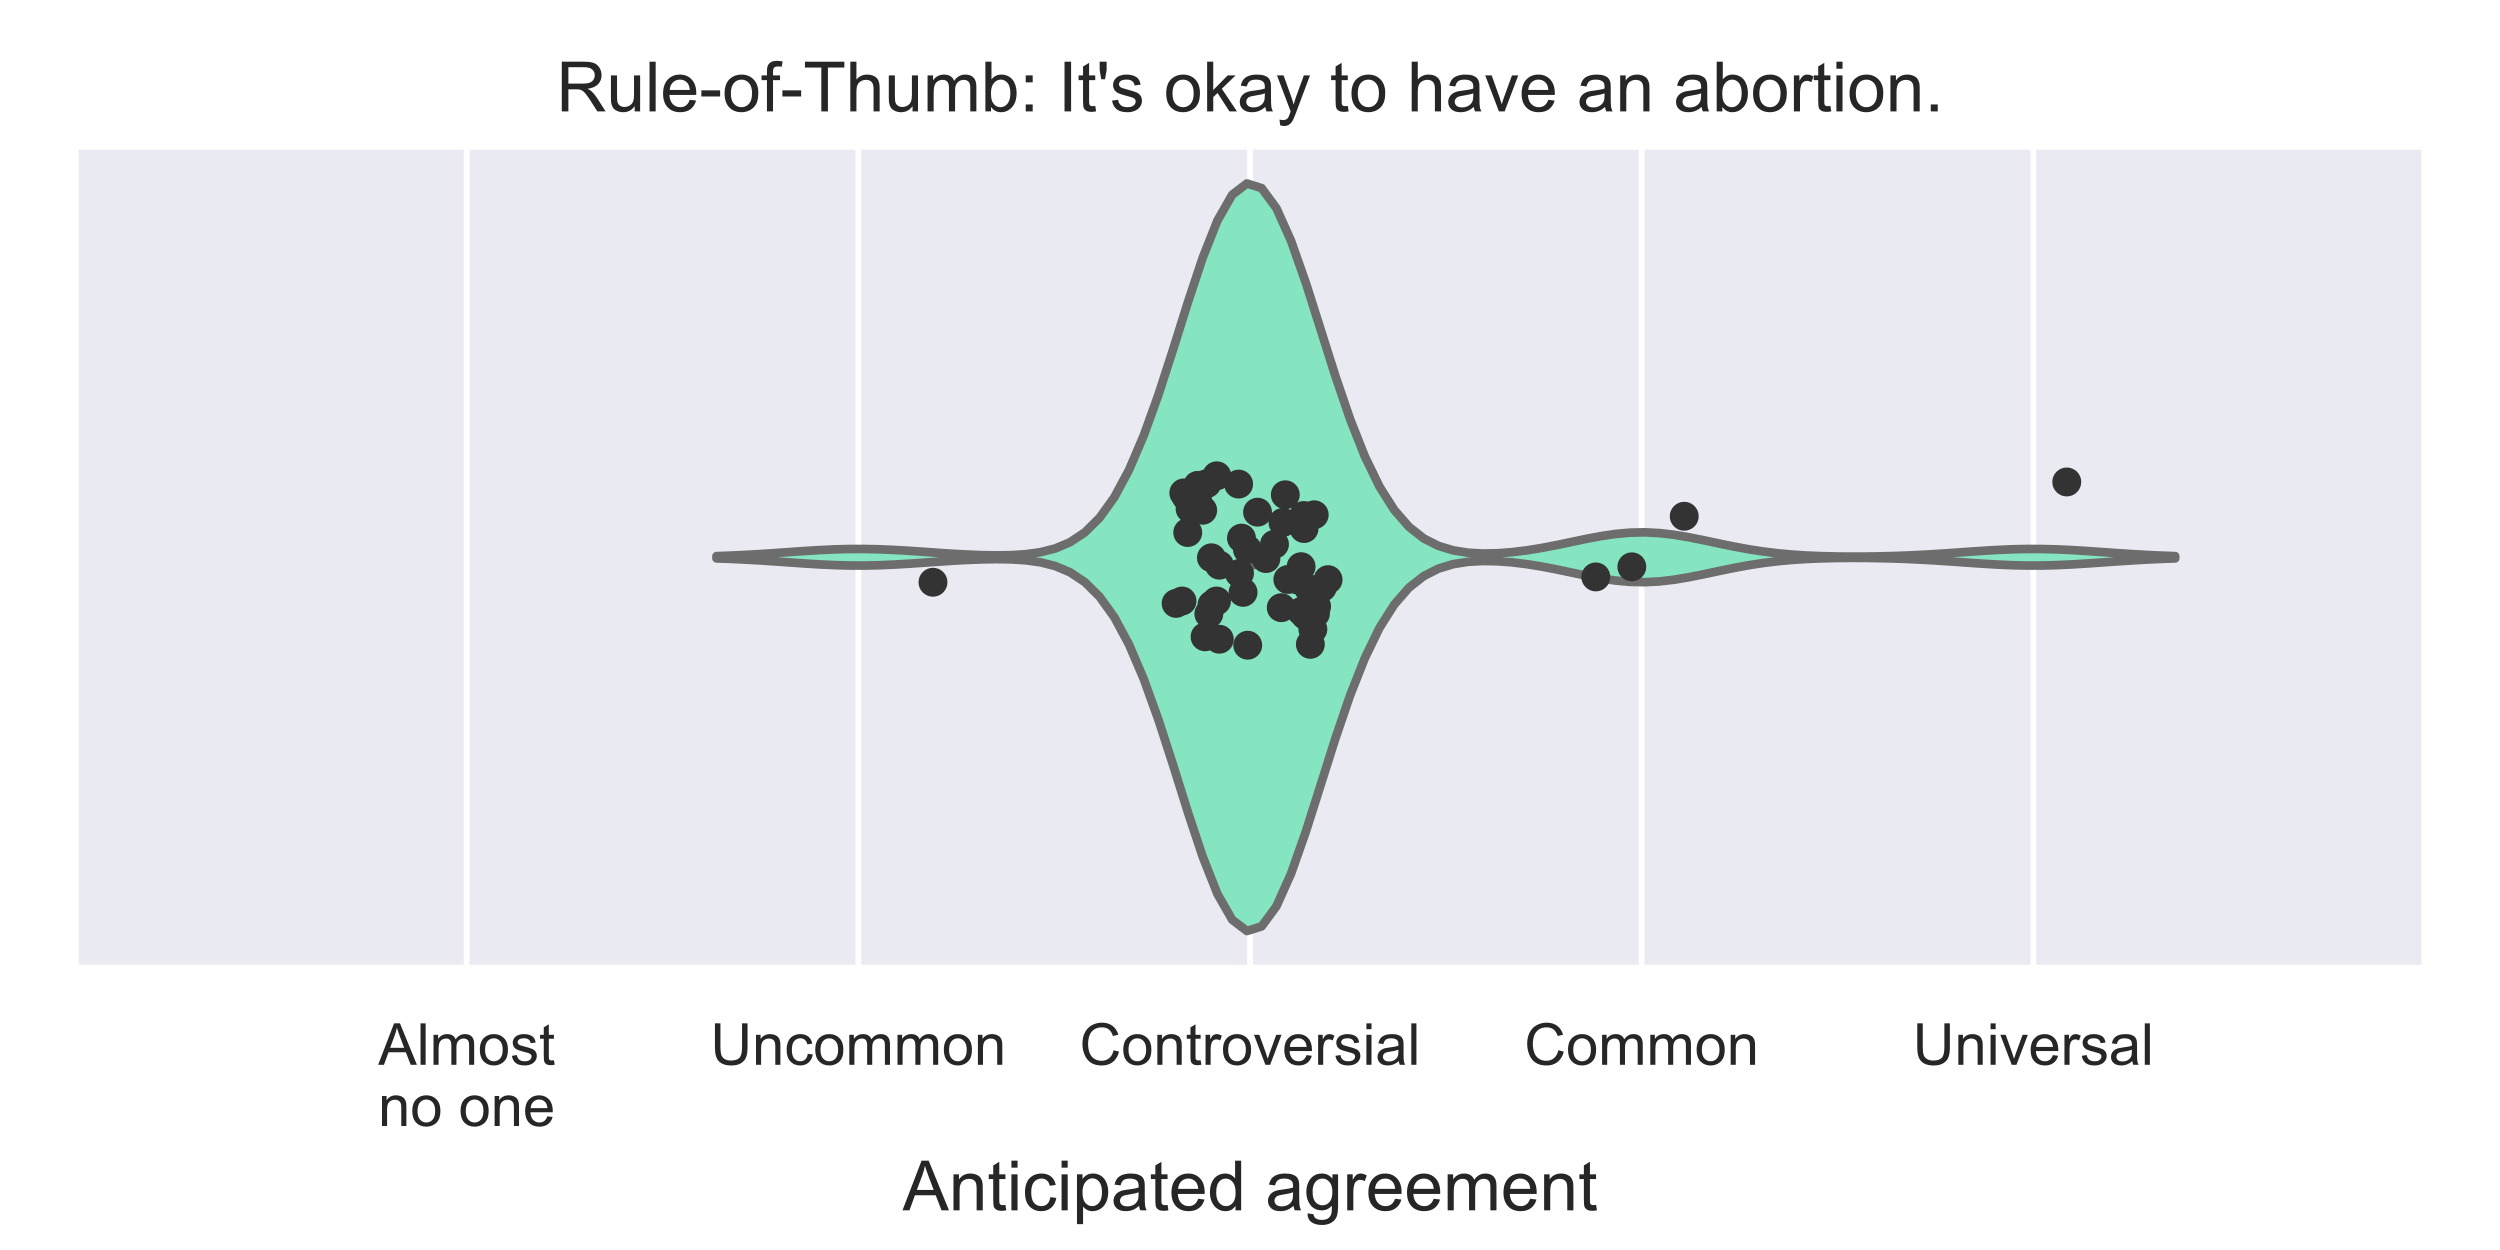 <?xml version="1.0" encoding="utf-8" standalone="no"?>
<!DOCTYPE svg PUBLIC "-//W3C//DTD SVG 1.1//EN"
  "http://www.w3.org/Graphics/SVG/1.1/DTD/svg11.dtd">
<!-- Created with matplotlib (https://matplotlib.org/) -->
<svg height="216pt" version="1.1" viewBox="0 0 432 216" width="432pt" xmlns="http://www.w3.org/2000/svg" xmlns:xlink="http://www.w3.org/1999/xlink">
 <defs>
  <style type="text/css">
*{stroke-linecap:butt;stroke-linejoin:round;}
  </style>
 </defs>
 <g id="figure_1">
  <g id="patch_1">
   <path d="M 0 216 
L 432 216 
L 432 0 
L 0 0 
z
" style="fill:#ffffff;"/>
  </g>
  <g id="axes_1">
   <g id="patch_2">
    <path d="M 12.96 167.337 
L 419.04 167.337 
L 419.04 25.25 
L 12.96 25.25 
z
" style="fill:#eaeaf2;"/>
   </g>
   <g id="matplotlib.axis_1">
    <g id="xtick_1">
     <g id="line2d_1">
      <path clip-path="url(#p0d9568e2fe)" d="M 80.64 167.337 
L 80.64 25.25 
" style="fill:none;stroke:#ffffff;stroke-linecap:round;"/>
     </g>
     <g id="text_1">
      <!-- Almost -->
      <defs>
       <path d="M -0.141 0 
L 27.344 71.578 
L 37.547 71.578 
L 66.844 0 
L 56.062 0 
L 47.703 21.688 
L 17.781 21.688 
L 9.906 0 
z
M 20.516 29.391 
L 44.781 29.391 
L 37.312 49.219 
Q 33.891 58.25 32.234 64.062 
Q 30.859 57.172 28.375 50.391 
z
" id="ArialMT-65"/>
       <path d="M 6.391 0 
L 6.391 71.578 
L 15.188 71.578 
L 15.188 0 
z
" id="ArialMT-108"/>
       <path d="M 6.594 0 
L 6.594 51.859 
L 14.453 51.859 
L 14.453 44.578 
Q 16.891 48.391 20.938 50.703 
Q 25 53.031 30.172 53.031 
Q 35.938 53.031 39.625 50.641 
Q 43.312 48.25 44.828 43.953 
Q 50.984 53.031 60.844 53.031 
Q 68.562 53.031 72.703 48.75 
Q 76.859 44.484 76.859 35.594 
L 76.859 0 
L 68.109 0 
L 68.109 32.672 
Q 68.109 37.938 67.25 40.25 
Q 66.406 42.578 64.156 43.984 
Q 61.922 45.406 58.891 45.406 
Q 53.422 45.406 49.797 41.766 
Q 46.188 38.141 46.188 30.125 
L 46.188 0 
L 37.406 0 
L 37.406 33.688 
Q 37.406 39.547 35.25 42.469 
Q 33.109 45.406 28.219 45.406 
Q 24.516 45.406 21.359 43.453 
Q 18.219 41.5 16.797 37.734 
Q 15.375 33.984 15.375 26.906 
L 15.375 0 
z
" id="ArialMT-109"/>
       <path d="M 3.328 25.922 
Q 3.328 40.328 11.328 47.266 
Q 18.016 53.031 27.641 53.031 
Q 38.328 53.031 45.109 46.016 
Q 51.906 39.016 51.906 26.656 
Q 51.906 16.656 48.906 10.906 
Q 45.906 5.172 40.156 2 
Q 34.422 -1.172 27.641 -1.172 
Q 16.75 -1.172 10.031 5.812 
Q 3.328 12.797 3.328 25.922 
z
M 12.359 25.922 
Q 12.359 15.969 16.703 11.016 
Q 21.047 6.062 27.641 6.062 
Q 34.188 6.062 38.531 11.031 
Q 42.875 16.016 42.875 26.219 
Q 42.875 35.844 38.5 40.797 
Q 34.125 45.75 27.641 45.75 
Q 21.047 45.75 16.703 40.812 
Q 12.359 35.891 12.359 25.922 
z
" id="ArialMT-111"/>
       <path d="M 3.078 15.484 
L 11.766 16.844 
Q 12.5 11.625 15.844 8.844 
Q 19.188 6.062 25.203 6.062 
Q 31.25 6.062 34.172 8.516 
Q 37.109 10.984 37.109 14.312 
Q 37.109 17.281 34.516 19 
Q 32.719 20.172 25.531 21.969 
Q 15.875 24.422 12.141 26.203 
Q 8.406 27.984 6.469 31.125 
Q 4.547 34.281 4.547 38.094 
Q 4.547 41.547 6.125 44.5 
Q 7.719 47.469 10.453 49.422 
Q 12.5 50.922 16.031 51.969 
Q 19.578 53.031 23.641 53.031 
Q 29.734 53.031 34.344 51.266 
Q 38.969 49.516 41.156 46.5 
Q 43.359 43.5 44.188 38.484 
L 35.594 37.312 
Q 35.016 41.312 32.203 43.547 
Q 29.391 45.797 24.266 45.797 
Q 18.219 45.797 15.625 43.797 
Q 13.031 41.797 13.031 39.109 
Q 13.031 37.406 14.109 36.031 
Q 15.188 34.625 17.484 33.688 
Q 18.797 33.203 25.25 31.453 
Q 34.578 28.953 38.25 27.359 
Q 41.938 25.781 44.031 22.75 
Q 46.141 19.734 46.141 15.234 
Q 46.141 10.844 43.578 6.953 
Q 41.016 3.078 36.172 0.953 
Q 31.344 -1.172 25.25 -1.172 
Q 15.141 -1.172 9.844 3.031 
Q 4.547 7.234 3.078 15.484 
z
" id="ArialMT-115"/>
       <path d="M 25.781 7.859 
L 27.047 0.094 
Q 23.344 -0.688 20.406 -0.688 
Q 15.625 -0.688 12.984 0.828 
Q 10.359 2.344 9.281 4.812 
Q 8.203 7.281 8.203 15.188 
L 8.203 45.016 
L 1.766 45.016 
L 1.766 51.859 
L 8.203 51.859 
L 8.203 64.703 
L 16.938 69.969 
L 16.938 51.859 
L 25.781 51.859 
L 25.781 45.016 
L 16.938 45.016 
L 16.938 14.703 
Q 16.938 10.938 17.406 9.859 
Q 17.875 8.797 18.922 8.156 
Q 19.969 7.516 21.922 7.516 
Q 23.391 7.516 25.781 7.859 
z
" id="ArialMT-116"/>
      </defs>
      <g style="fill:#262626;" transform="translate(65.36 183.995)scale(0.1 -0.1)">
       <use xlink:href="#ArialMT-65"/>
       <use x="66.699" xlink:href="#ArialMT-108"/>
       <use x="88.916" xlink:href="#ArialMT-109"/>
       <use x="172.217" xlink:href="#ArialMT-111"/>
       <use x="227.832" xlink:href="#ArialMT-115"/>
       <use x="277.832" xlink:href="#ArialMT-116"/>
      </g>
      <!-- no one -->
      <defs>
       <path d="M 6.594 0 
L 6.594 51.859 
L 14.5 51.859 
L 14.5 44.484 
Q 20.219 53.031 31 53.031 
Q 35.688 53.031 39.625 51.344 
Q 43.562 49.656 45.516 46.922 
Q 47.469 44.188 48.25 40.438 
Q 48.734 37.984 48.734 31.891 
L 48.734 0 
L 39.938 0 
L 39.938 31.547 
Q 39.938 36.922 38.906 39.578 
Q 37.891 42.234 35.281 43.812 
Q 32.672 45.406 29.156 45.406 
Q 23.531 45.406 19.453 41.844 
Q 15.375 38.281 15.375 28.328 
L 15.375 0 
z
" id="ArialMT-110"/>
       <path id="ArialMT-32"/>
       <path d="M 42.094 16.703 
L 51.172 15.578 
Q 49.031 7.625 43.219 3.219 
Q 37.406 -1.172 28.375 -1.172 
Q 17 -1.172 10.328 5.828 
Q 3.656 12.844 3.656 25.484 
Q 3.656 38.578 10.391 45.797 
Q 17.141 53.031 27.875 53.031 
Q 38.281 53.031 44.875 45.953 
Q 51.469 38.875 51.469 26.031 
Q 51.469 25.25 51.422 23.688 
L 12.75 23.688 
Q 13.234 15.141 17.578 10.594 
Q 21.922 6.062 28.422 6.062 
Q 33.25 6.062 36.672 8.594 
Q 40.094 11.141 42.094 16.703 
z
M 13.234 30.906 
L 42.188 30.906 
Q 41.609 37.453 38.875 40.719 
Q 34.672 45.797 27.984 45.797 
Q 21.922 45.797 17.797 41.75 
Q 13.672 37.703 13.234 30.906 
z
" id="ArialMT-101"/>
      </defs>
      <g style="fill:#262626;" transform="translate(65.349 194.572)scale(0.1 -0.1)">
       <use xlink:href="#ArialMT-110"/>
       <use x="55.615" xlink:href="#ArialMT-111"/>
       <use x="111.23" xlink:href="#ArialMT-32"/>
       <use x="139.014" xlink:href="#ArialMT-111"/>
       <use x="194.629" xlink:href="#ArialMT-110"/>
       <use x="250.244" xlink:href="#ArialMT-101"/>
      </g>
     </g>
    </g>
    <g id="xtick_2">
     <g id="line2d_2">
      <path clip-path="url(#p0d9568e2fe)" d="M 148.32 167.337 
L 148.32 25.25 
" style="fill:none;stroke:#ffffff;stroke-linecap:round;"/>
     </g>
     <g id="text_2">
      <!-- Uncommon -->
      <defs>
       <path d="M 54.688 71.578 
L 64.156 71.578 
L 64.156 30.219 
Q 64.156 19.438 61.719 13.078 
Q 59.281 6.734 52.906 2.75 
Q 46.531 -1.219 36.188 -1.219 
Q 26.125 -1.219 19.719 2.25 
Q 13.328 5.719 10.594 12.281 
Q 7.859 18.844 7.859 30.219 
L 7.859 71.578 
L 17.328 71.578 
L 17.328 30.281 
Q 17.328 20.953 19.062 16.531 
Q 20.797 12.109 25.016 9.719 
Q 29.25 7.328 35.359 7.328 
Q 45.797 7.328 50.234 12.062 
Q 54.688 16.797 54.688 30.281 
z
" id="ArialMT-85"/>
       <path d="M 40.438 19 
L 49.078 17.875 
Q 47.656 8.938 41.812 3.875 
Q 35.984 -1.172 27.484 -1.172 
Q 16.844 -1.172 10.375 5.781 
Q 3.906 12.75 3.906 25.734 
Q 3.906 34.125 6.688 40.422 
Q 9.469 46.734 15.156 49.875 
Q 20.844 53.031 27.547 53.031 
Q 35.984 53.031 41.359 48.75 
Q 46.734 44.484 48.25 36.625 
L 39.703 35.297 
Q 38.484 40.531 35.375 43.156 
Q 32.281 45.797 27.875 45.797 
Q 21.234 45.797 17.078 41.031 
Q 12.938 36.281 12.938 25.984 
Q 12.938 15.531 16.938 10.797 
Q 20.953 6.062 27.391 6.062 
Q 32.562 6.062 36.031 9.234 
Q 39.5 12.406 40.438 19 
z
" id="ArialMT-99"/>
      </defs>
      <g style="fill:#262626;" transform="translate(122.757 183.995)scale(0.1 -0.1)">
       <use xlink:href="#ArialMT-85"/>
       <use x="72.217" xlink:href="#ArialMT-110"/>
       <use x="127.832" xlink:href="#ArialMT-99"/>
       <use x="177.832" xlink:href="#ArialMT-111"/>
       <use x="233.447" xlink:href="#ArialMT-109"/>
       <use x="316.748" xlink:href="#ArialMT-109"/>
       <use x="400.049" xlink:href="#ArialMT-111"/>
       <use x="455.664" xlink:href="#ArialMT-110"/>
      </g>
     </g>
    </g>
    <g id="xtick_3">
     <g id="line2d_3">
      <path clip-path="url(#p0d9568e2fe)" d="M 216 167.337 
L 216 25.25 
" style="fill:none;stroke:#ffffff;stroke-linecap:round;"/>
     </g>
     <g id="text_3">
      <!-- Controversial -->
      <defs>
       <path d="M 58.797 25.094 
L 68.266 22.703 
Q 65.281 11.031 57.547 4.906 
Q 49.812 -1.219 38.625 -1.219 
Q 27.047 -1.219 19.797 3.484 
Q 12.547 8.203 8.766 17.141 
Q 4.984 26.078 4.984 36.328 
Q 4.984 47.516 9.25 55.828 
Q 13.531 64.156 21.406 68.469 
Q 29.297 72.797 38.766 72.797 
Q 49.516 72.797 56.828 67.328 
Q 64.156 61.859 67.047 51.953 
L 57.719 49.75 
Q 55.219 57.562 50.484 61.125 
Q 45.75 64.703 38.578 64.703 
Q 30.328 64.703 24.781 60.734 
Q 19.234 56.781 16.984 50.109 
Q 14.75 43.453 14.75 36.375 
Q 14.75 27.25 17.406 20.438 
Q 20.062 13.625 25.672 10.25 
Q 31.297 6.891 37.844 6.891 
Q 45.797 6.891 51.312 11.469 
Q 56.844 16.062 58.797 25.094 
z
" id="ArialMT-67"/>
       <path d="M 6.5 0 
L 6.5 51.859 
L 14.406 51.859 
L 14.406 44 
Q 17.438 49.516 20 51.266 
Q 22.562 53.031 25.641 53.031 
Q 30.078 53.031 34.672 50.203 
L 31.641 42.047 
Q 28.422 43.953 25.203 43.953 
Q 22.312 43.953 20.016 42.219 
Q 17.719 40.484 16.75 37.406 
Q 15.281 32.719 15.281 27.156 
L 15.281 0 
z
" id="ArialMT-114"/>
       <path d="M 21 0 
L 1.266 51.859 
L 10.547 51.859 
L 21.688 20.797 
Q 23.484 15.766 25 10.359 
Q 26.172 14.453 28.266 20.219 
L 39.797 51.859 
L 48.828 51.859 
L 29.203 0 
z
" id="ArialMT-118"/>
       <path d="M 6.641 61.469 
L 6.641 71.578 
L 15.438 71.578 
L 15.438 61.469 
z
M 6.641 0 
L 6.641 51.859 
L 15.438 51.859 
L 15.438 0 
z
" id="ArialMT-105"/>
       <path d="M 40.438 6.391 
Q 35.547 2.25 31.031 0.531 
Q 26.516 -1.172 21.344 -1.172 
Q 12.797 -1.172 8.203 3 
Q 3.609 7.172 3.609 13.672 
Q 3.609 17.484 5.344 20.625 
Q 7.078 23.781 9.891 25.688 
Q 12.703 27.594 16.219 28.562 
Q 18.797 29.25 24.031 29.891 
Q 34.672 31.156 39.703 32.906 
Q 39.75 34.719 39.75 35.203 
Q 39.75 40.578 37.25 42.781 
Q 33.891 45.75 27.25 45.75 
Q 21.047 45.75 18.094 43.578 
Q 15.141 41.406 13.719 35.891 
L 5.125 37.062 
Q 6.297 42.578 8.984 45.969 
Q 11.672 49.359 16.75 51.188 
Q 21.828 53.031 28.516 53.031 
Q 35.156 53.031 39.297 51.469 
Q 43.453 49.906 45.406 47.531 
Q 47.359 45.172 48.141 41.547 
Q 48.578 39.312 48.578 33.453 
L 48.578 21.734 
Q 48.578 9.469 49.141 6.219 
Q 49.703 2.984 51.375 0 
L 42.188 0 
Q 40.828 2.734 40.438 6.391 
z
M 39.703 26.031 
Q 34.906 24.078 25.344 22.703 
Q 19.922 21.922 17.672 20.938 
Q 15.438 19.969 14.203 18.094 
Q 12.984 16.219 12.984 13.922 
Q 12.984 10.406 15.641 8.062 
Q 18.312 5.719 23.438 5.719 
Q 28.516 5.719 32.469 7.938 
Q 36.422 10.156 38.281 14.016 
Q 39.703 17 39.703 22.797 
z
" id="ArialMT-97"/>
      </defs>
      <g style="fill:#262626;" transform="translate(186.546 183.995)scale(0.1 -0.1)">
       <use xlink:href="#ArialMT-67"/>
       <use x="72.217" xlink:href="#ArialMT-111"/>
       <use x="127.832" xlink:href="#ArialMT-110"/>
       <use x="183.447" xlink:href="#ArialMT-116"/>
       <use x="211.23" xlink:href="#ArialMT-114"/>
       <use x="244.531" xlink:href="#ArialMT-111"/>
       <use x="300.146" xlink:href="#ArialMT-118"/>
       <use x="350.146" xlink:href="#ArialMT-101"/>
       <use x="405.762" xlink:href="#ArialMT-114"/>
       <use x="439.062" xlink:href="#ArialMT-115"/>
       <use x="489.062" xlink:href="#ArialMT-105"/>
       <use x="511.279" xlink:href="#ArialMT-97"/>
       <use x="566.895" xlink:href="#ArialMT-108"/>
      </g>
     </g>
    </g>
    <g id="xtick_4">
     <g id="line2d_4">
      <path clip-path="url(#p0d9568e2fe)" d="M 283.68 167.337 
L 283.68 25.25 
" style="fill:none;stroke:#ffffff;stroke-linecap:round;"/>
     </g>
     <g id="text_4">
      <!-- Common -->
      <g style="fill:#262626;" transform="translate(263.398 183.995)scale(0.1 -0.1)">
       <use xlink:href="#ArialMT-67"/>
       <use x="72.217" xlink:href="#ArialMT-111"/>
       <use x="127.832" xlink:href="#ArialMT-109"/>
       <use x="211.133" xlink:href="#ArialMT-109"/>
       <use x="294.434" xlink:href="#ArialMT-111"/>
       <use x="350.049" xlink:href="#ArialMT-110"/>
      </g>
     </g>
    </g>
    <g id="xtick_5">
     <g id="line2d_5">
      <path clip-path="url(#p0d9568e2fe)" d="M 351.36 167.337 
L 351.36 25.25 
" style="fill:none;stroke:#ffffff;stroke-linecap:round;"/>
     </g>
     <g id="text_5">
      <!-- Universal -->
      <g style="fill:#262626;" transform="translate(330.521 183.995)scale(0.1 -0.1)">
       <use xlink:href="#ArialMT-85"/>
       <use x="72.217" xlink:href="#ArialMT-110"/>
       <use x="127.832" xlink:href="#ArialMT-105"/>
       <use x="150.049" xlink:href="#ArialMT-118"/>
       <use x="200.049" xlink:href="#ArialMT-101"/>
       <use x="255.664" xlink:href="#ArialMT-114"/>
       <use x="288.965" xlink:href="#ArialMT-115"/>
       <use x="338.965" xlink:href="#ArialMT-97"/>
       <use x="394.58" xlink:href="#ArialMT-108"/>
      </g>
     </g>
    </g>
    <g id="text_6">
     <!-- Anticipated agreement -->
     <defs>
      <path d="M 6.594 -19.875 
L 6.594 51.859 
L 14.594 51.859 
L 14.594 45.125 
Q 17.438 49.078 21 51.047 
Q 24.562 53.031 29.641 53.031 
Q 36.281 53.031 41.359 49.609 
Q 46.438 46.188 49.016 39.953 
Q 51.609 33.734 51.609 26.312 
Q 51.609 18.359 48.75 11.984 
Q 45.906 5.609 40.453 2.219 
Q 35.016 -1.172 29 -1.172 
Q 24.609 -1.172 21.109 0.688 
Q 17.625 2.547 15.375 5.375 
L 15.375 -19.875 
z
M 14.547 25.641 
Q 14.547 15.625 18.594 10.844 
Q 22.656 6.062 28.422 6.062 
Q 34.281 6.062 38.453 11.016 
Q 42.625 15.969 42.625 26.375 
Q 42.625 36.281 38.547 41.203 
Q 34.469 46.141 28.812 46.141 
Q 23.188 46.141 18.859 40.891 
Q 14.547 35.641 14.547 25.641 
z
" id="ArialMT-112"/>
      <path d="M 40.234 0 
L 40.234 6.547 
Q 35.297 -1.172 25.734 -1.172 
Q 19.531 -1.172 14.328 2.25 
Q 9.125 5.672 6.266 11.797 
Q 3.422 17.922 3.422 25.875 
Q 3.422 33.641 6 39.969 
Q 8.594 46.297 13.766 49.656 
Q 18.953 53.031 25.344 53.031 
Q 30.031 53.031 33.688 51.047 
Q 37.359 49.078 39.656 45.906 
L 39.656 71.578 
L 48.391 71.578 
L 48.391 0 
z
M 12.453 25.875 
Q 12.453 15.922 16.641 10.984 
Q 20.844 6.062 26.562 6.062 
Q 32.328 6.062 36.344 10.766 
Q 40.375 15.484 40.375 25.141 
Q 40.375 35.797 36.266 40.766 
Q 32.172 45.75 26.172 45.75 
Q 20.312 45.75 16.375 40.969 
Q 12.453 36.188 12.453 25.875 
z
" id="ArialMT-100"/>
      <path d="M 4.984 -4.297 
L 13.531 -5.562 
Q 14.062 -9.516 16.5 -11.328 
Q 19.781 -13.766 25.438 -13.766 
Q 31.547 -13.766 34.859 -11.328 
Q 38.188 -8.891 39.359 -4.5 
Q 40.047 -1.812 39.984 6.781 
Q 34.234 0 25.641 0 
Q 14.938 0 9.078 7.719 
Q 3.219 15.438 3.219 26.219 
Q 3.219 33.641 5.906 39.906 
Q 8.594 46.188 13.688 49.609 
Q 18.797 53.031 25.688 53.031 
Q 34.859 53.031 40.828 45.609 
L 40.828 51.859 
L 48.922 51.859 
L 48.922 7.031 
Q 48.922 -5.078 46.453 -10.125 
Q 44 -15.188 38.641 -18.109 
Q 33.297 -21.047 25.484 -21.047 
Q 16.219 -21.047 10.5 -16.875 
Q 4.781 -12.703 4.984 -4.297 
z
M 12.25 26.859 
Q 12.25 16.656 16.297 11.969 
Q 20.359 7.281 26.469 7.281 
Q 32.516 7.281 36.609 11.938 
Q 40.719 16.609 40.719 26.562 
Q 40.719 36.078 36.5 40.906 
Q 32.281 45.75 26.312 45.75 
Q 20.453 45.75 16.344 40.984 
Q 12.25 36.234 12.25 26.859 
z
" id="ArialMT-103"/>
     </defs>
     <g style="fill:#262626;" transform="translate(155.966 209.149)scale(0.12 -0.12)">
      <use xlink:href="#ArialMT-65"/>
      <use x="66.699" xlink:href="#ArialMT-110"/>
      <use x="122.314" xlink:href="#ArialMT-116"/>
      <use x="150.098" xlink:href="#ArialMT-105"/>
      <use x="172.314" xlink:href="#ArialMT-99"/>
      <use x="222.314" xlink:href="#ArialMT-105"/>
      <use x="244.531" xlink:href="#ArialMT-112"/>
      <use x="300.146" xlink:href="#ArialMT-97"/>
      <use x="355.762" xlink:href="#ArialMT-116"/>
      <use x="383.545" xlink:href="#ArialMT-101"/>
      <use x="439.16" xlink:href="#ArialMT-100"/>
      <use x="494.775" xlink:href="#ArialMT-32"/>
      <use x="522.559" xlink:href="#ArialMT-97"/>
      <use x="578.174" xlink:href="#ArialMT-103"/>
      <use x="633.789" xlink:href="#ArialMT-114"/>
      <use x="667.09" xlink:href="#ArialMT-101"/>
      <use x="722.705" xlink:href="#ArialMT-101"/>
      <use x="778.32" xlink:href="#ArialMT-109"/>
      <use x="861.621" xlink:href="#ArialMT-101"/>
      <use x="917.236" xlink:href="#ArialMT-110"/>
      <use x="972.852" xlink:href="#ArialMT-116"/>
     </g>
    </g>
   </g>
   <g id="matplotlib.axis_2">
    <g id="ytick_1"/>
   </g>
   <g id="PolyCollection_1">
    <defs>
     <path d="M 123.814 -119.512 
L 123.814 -119.901 
L 126.36 -119.995 
L 128.906 -120.116 
L 131.452 -120.263 
L 133.998 -120.432 
L 136.544 -120.612 
L 139.09 -120.788 
L 141.636 -120.945 
L 144.182 -121.063 
L 146.728 -121.131 
L 149.274 -121.139 
L 151.819 -121.086 
L 154.365 -120.979 
L 156.911 -120.831 
L 159.457 -120.659 
L 162.003 -120.481 
L 164.549 -120.314 
L 167.095 -120.173 
L 169.641 -120.073 
L 172.187 -120.03 
L 174.733 -120.07 
L 177.279 -120.233 
L 179.825 -120.587 
L 182.371 -121.233 
L 184.917 -122.313 
L 187.463 -124.008 
L 190.009 -126.527 
L 192.555 -130.074 
L 195.101 -134.804 
L 197.647 -140.764 
L 200.193 -147.837 
L 202.739 -155.699 
L 205.285 -163.813 
L 207.831 -171.471 
L 210.377 -177.892 
L 212.923 -182.346 
L 215.469 -184.292 
L 218.015 -183.484 
L 220.561 -180.025 
L 223.107 -174.344 
L 225.653 -167.106 
L 228.199 -159.089 
L 230.745 -151.046 
L 233.291 -143.593 
L 235.837 -137.143 
L 238.383 -131.9 
L 240.929 -127.877 
L 243.475 -124.96 
L 246.021 -122.959 
L 248.567 -121.668 
L 251.113 -120.898 
L 253.659 -120.495 
L 256.205 -120.352 
L 258.751 -120.398 
L 261.297 -120.589 
L 263.843 -120.9 
L 266.389 -121.313 
L 268.935 -121.802 
L 271.481 -122.334 
L 274.027 -122.867 
L 276.573 -123.349 
L 279.119 -123.728 
L 281.665 -123.958 
L 284.211 -124.012 
L 286.757 -123.883 
L 289.303 -123.586 
L 291.849 -123.158 
L 294.395 -122.647 
L 296.941 -122.106 
L 299.487 -121.582 
L 302.033 -121.111 
L 304.579 -120.714 
L 307.125 -120.4 
L 309.671 -120.165 
L 312.217 -120.001 
L 314.763 -119.896 
L 317.309 -119.837 
L 319.855 -119.814 
L 322.401 -119.824 
L 324.947 -119.862 
L 327.493 -119.929 
L 330.039 -120.026 
L 332.585 -120.152 
L 335.131 -120.305 
L 337.677 -120.477 
L 340.223 -120.657 
L 342.769 -120.83 
L 345.315 -120.979 
L 347.861 -121.086 
L 350.406 -121.139 
L 352.952 -121.131 
L 355.498 -121.063 
L 358.044 -120.945 
L 360.59 -120.788 
L 363.136 -120.612 
L 365.682 -120.432 
L 368.228 -120.263 
L 370.774 -120.116 
L 373.32 -119.995 
L 375.866 -119.901 
L 375.866 -119.512 
L 375.866 -119.512 
L 373.32 -119.418 
L 370.774 -119.297 
L 368.228 -119.15 
L 365.682 -118.981 
L 363.136 -118.801 
L 360.59 -118.625 
L 358.044 -118.469 
L 355.498 -118.35 
L 352.952 -118.282 
L 350.406 -118.274 
L 347.861 -118.327 
L 345.315 -118.435 
L 342.769 -118.583 
L 340.223 -118.756 
L 337.677 -118.936 
L 335.131 -119.108 
L 332.585 -119.261 
L 330.039 -119.387 
L 327.493 -119.484 
L 324.947 -119.551 
L 322.401 -119.589 
L 319.855 -119.599 
L 317.309 -119.577 
L 314.763 -119.517 
L 312.217 -119.412 
L 309.671 -119.248 
L 307.125 -119.013 
L 304.579 -118.699 
L 302.033 -118.302 
L 299.487 -117.831 
L 296.941 -117.307 
L 294.395 -116.766 
L 291.849 -116.256 
L 289.303 -115.828 
L 286.757 -115.531 
L 284.211 -115.401 
L 281.665 -115.455 
L 279.119 -115.685 
L 276.573 -116.064 
L 274.027 -116.546 
L 271.481 -117.079 
L 268.935 -117.612 
L 266.389 -118.1 
L 263.843 -118.513 
L 261.297 -118.824 
L 258.751 -119.016 
L 256.205 -119.061 
L 253.659 -118.918 
L 251.113 -118.515 
L 248.567 -117.745 
L 246.021 -116.454 
L 243.475 -114.454 
L 240.929 -111.536 
L 238.383 -107.514 
L 235.837 -102.27 
L 233.291 -95.821 
L 230.745 -88.367 
L 228.199 -80.324 
L 225.653 -72.307 
L 223.107 -65.07 
L 220.561 -59.388 
L 218.015 -55.929 
L 215.469 -55.121 
L 212.923 -57.067 
L 210.377 -61.521 
L 207.831 -67.942 
L 205.285 -75.601 
L 202.739 -83.714 
L 200.193 -91.576 
L 197.647 -98.649 
L 195.101 -104.61 
L 192.555 -109.339 
L 190.009 -112.886 
L 187.463 -115.405 
L 184.917 -117.1 
L 182.371 -118.18 
L 179.825 -118.826 
L 177.279 -119.18 
L 174.733 -119.343 
L 172.187 -119.383 
L 169.641 -119.34 
L 167.095 -119.24 
L 164.549 -119.099 
L 162.003 -118.933 
L 159.457 -118.755 
L 156.911 -118.582 
L 154.365 -118.434 
L 151.819 -118.327 
L 149.274 -118.274 
L 146.728 -118.282 
L 144.182 -118.35 
L 141.636 -118.469 
L 139.09 -118.625 
L 136.544 -118.801 
L 133.998 -118.981 
L 131.452 -119.15 
L 128.906 -119.297 
L 126.36 -119.418 
L 123.814 -119.512 
z
" id="m5aaa007707" style="stroke:#6d6d6d;stroke-width:1.5;"/>
    </defs>
    <g clip-path="url(#p0d9568e2fe)">
     <use style="fill:#86e5c1;stroke:#6d6d6d;stroke-width:1.5;" x="0" xlink:href="#m5aaa007707" y="216"/>
    </g>
   </g>
   <g id="line2d_6">
    <path clip-path="url(#p0d9568e2fe)" d="M 216 96.293 
L 216 96.293 
" style="fill:none;stroke:#6d6d6d;stroke-linecap:round;stroke-width:1.5;"/>
   </g>
   <g id="line2d_7">
    <path clip-path="url(#p0d9568e2fe)" d="M 216 96.293 
L 216 96.293 
" style="fill:none;stroke:#6d6d6d;stroke-linecap:round;stroke-width:4.5;"/>
   </g>
   <g id="patch_3">
    <path d="M 12.96 167.337 
L 12.96 25.25 
" style="fill:none;stroke:#ffffff;stroke-linecap:square;stroke-linejoin:miter;stroke-width:1.25;"/>
   </g>
   <g id="patch_4">
    <path d="M 419.04 167.337 
L 419.04 25.25 
" style="fill:none;stroke:#ffffff;stroke-linecap:square;stroke-linejoin:miter;stroke-width:1.25;"/>
   </g>
   <g id="patch_5">
    <path d="M 12.96 167.337 
L 419.04 167.337 
" style="fill:none;stroke:#ffffff;stroke-linecap:square;stroke-linejoin:miter;stroke-width:1.25;"/>
   </g>
   <g id="patch_6">
    <path d="M 12.96 25.25 
L 419.04 25.25 
" style="fill:none;stroke:#ffffff;stroke-linecap:square;stroke-linejoin:miter;stroke-width:1.25;"/>
   </g>
   <g id="PathCollection_1">
    <defs>
     <path d="M 0 1.5 
C 0.398 1.5 0.779 1.342 1.061 1.061 
C 1.342 0.779 1.5 0.398 1.5 0 
C 1.5 -0.398 1.342 -0.779 1.061 -1.061 
C 0.779 -1.342 0.398 -1.5 0 -1.5 
C -0.398 -1.5 -0.779 -1.342 -1.061 -1.061 
C -1.342 -0.779 -1.5 -0.398 -1.5 0 
C -1.5 0.398 -1.342 0.779 -1.061 1.061 
C -0.779 1.342 -0.398 1.5 0 1.5 
z
" id="m4782df73be" style="stroke:#6d6d6d;"/>
    </defs>
    <g clip-path="url(#p0d9568e2fe)">
     <use style="fill:#ffffff;stroke:#6d6d6d;" x="216" xlink:href="#m4782df73be" y="96.293"/>
    </g>
   </g>
   <g id="PathCollection_2">
    <defs>
     <path d="M 0 2.5 
C 0.663 2.5 1.299 2.237 1.768 1.768 
C 2.237 1.299 2.5 0.663 2.5 0 
C 2.5 -0.663 2.237 -1.299 1.768 -1.768 
C 1.299 -2.237 0.663 -2.5 0 -2.5 
C -0.663 -2.5 -1.299 -2.237 -1.768 -1.768 
C -2.237 -1.299 -2.5 -0.663 -2.5 0 
C -2.5 0.663 -2.237 1.299 -1.768 1.768 
C -1.299 2.237 -0.663 2.5 0 2.5 
z
" id="C0_0_a0b1f6e06b"/>
    </defs>
    <g clip-path="url(#p0d9568e2fe)">
     <use style="fill:#333333;" x="161.221" xlink:href="#C0_0_a0b1f6e06b" y="100.611"/>
    </g>
    <g clip-path="url(#p0d9568e2fe)">
     <use style="fill:#333333;" x="215.555" xlink:href="#C0_0_a0b1f6e06b" y="94.939"/>
    </g>
    <g clip-path="url(#p0d9568e2fe)">
     <use style="fill:#333333;" x="205.649" xlink:href="#C0_0_a0b1f6e06b" y="87.925"/>
    </g>
    <g clip-path="url(#p0d9568e2fe)">
     <use style="fill:#333333;" x="210.215" xlink:href="#C0_0_a0b1f6e06b" y="103.853"/>
    </g>
    <g clip-path="url(#p0d9568e2fe)">
     <use style="fill:#333333;" x="221.398" xlink:href="#C0_0_a0b1f6e06b" y="105.01"/>
    </g>
    <g clip-path="url(#p0d9568e2fe)">
     <use style="fill:#333333;" x="225.581" xlink:href="#C0_0_a0b1f6e06b" y="106.365"/>
    </g>
    <g clip-path="url(#p0d9568e2fe)">
     <use style="fill:#333333;" x="226.429" xlink:href="#C0_0_a0b1f6e06b" y="111.342"/>
    </g>
    <g clip-path="url(#p0d9568e2fe)">
     <use style="fill:#333333;" x="221.697" xlink:href="#C0_0_a0b1f6e06b" y="90.274"/>
    </g>
    <g clip-path="url(#p0d9568e2fe)">
     <use style="fill:#333333;" x="227.511" xlink:href="#C0_0_a0b1f6e06b" y="104.793"/>
    </g>
    <g clip-path="url(#p0d9568e2fe)">
     <use style="fill:#333333;" x="225.29" xlink:href="#C0_0_a0b1f6e06b" y="89.081"/>
    </g>
    <g clip-path="url(#p0d9568e2fe)">
     <use style="fill:#333333;" x="214.805" xlink:href="#C0_0_a0b1f6e06b" y="102.362"/>
    </g>
    <g clip-path="url(#p0d9568e2fe)">
     <use style="fill:#333333;" x="357.137" xlink:href="#C0_0_a0b1f6e06b" y="83.283"/>
    </g>
    <g clip-path="url(#p0d9568e2fe)">
     <use style="fill:#333333;" x="222.1" xlink:href="#C0_0_a0b1f6e06b" y="85.498"/>
    </g>
    <g clip-path="url(#p0d9568e2fe)">
     <use style="fill:#333333;" x="281.978" xlink:href="#C0_0_a0b1f6e06b" y="97.943"/>
    </g>
    <g clip-path="url(#p0d9568e2fe)">
     <use style="fill:#333333;" x="275.753" xlink:href="#C0_0_a0b1f6e06b" y="99.69"/>
    </g>
    <g clip-path="url(#p0d9568e2fe)">
     <use style="fill:#333333;" x="291.035" xlink:href="#C0_0_a0b1f6e06b" y="89.209"/>
    </g>
    <g clip-path="url(#p0d9568e2fe)">
     <use style="fill:#333333;" x="214.182" xlink:href="#C0_0_a0b1f6e06b" y="99.088"/>
    </g>
    <g clip-path="url(#p0d9568e2fe)">
     <use style="fill:#333333;" x="203.23" xlink:href="#C0_0_a0b1f6e06b" y="104.268"/>
    </g>
    <g clip-path="url(#p0d9568e2fe)">
     <use style="fill:#333333;" x="220.231" xlink:href="#C0_0_a0b1f6e06b" y="94.049"/>
    </g>
    <g clip-path="url(#p0d9568e2fe)">
     <use style="fill:#333333;" x="217.303" xlink:href="#C0_0_a0b1f6e06b" y="88.502"/>
    </g>
    <g clip-path="url(#p0d9568e2fe)">
     <use style="fill:#333333;" x="229.495" xlink:href="#C0_0_a0b1f6e06b" y="100.164"/>
    </g>
    <g clip-path="url(#p0d9568e2fe)">
     <use style="fill:#333333;" x="226.183" xlink:href="#C0_0_a0b1f6e06b" y="101.753"/>
    </g>
    <g clip-path="url(#p0d9568e2fe)">
     <use style="fill:#333333;" x="208.888" xlink:href="#C0_0_a0b1f6e06b" y="106.075"/>
    </g>
    <g clip-path="url(#p0d9568e2fe)">
     <use style="fill:#333333;" x="225.34" xlink:href="#C0_0_a0b1f6e06b" y="91.334"/>
    </g>
    <g clip-path="url(#p0d9568e2fe)">
     <use style="fill:#333333;" x="206.968" xlink:href="#C0_0_a0b1f6e06b" y="83.868"/>
    </g>
    <g clip-path="url(#p0d9568e2fe)">
     <use style="fill:#333333;" x="208.238" xlink:href="#C0_0_a0b1f6e06b" y="110.039"/>
    </g>
    <g clip-path="url(#p0d9568e2fe)">
     <use style="fill:#333333;" x="222.537" xlink:href="#C0_0_a0b1f6e06b" y="100.136"/>
    </g>
    <g clip-path="url(#p0d9568e2fe)">
     <use style="fill:#333333;" x="204.253" xlink:href="#C0_0_a0b1f6e06b" y="103.852"/>
    </g>
    <g clip-path="url(#p0d9568e2fe)">
     <use style="fill:#333333;" x="224.834" xlink:href="#C0_0_a0b1f6e06b" y="97.921"/>
    </g>
    <g clip-path="url(#p0d9568e2fe)">
     <use style="fill:#333333;" x="209.435" xlink:href="#C0_0_a0b1f6e06b" y="104.503"/>
    </g>
    <g clip-path="url(#p0d9568e2fe)">
     <use style="fill:#333333;" x="226.862" xlink:href="#C0_0_a0b1f6e06b" y="108.728"/>
    </g>
    <g clip-path="url(#p0d9568e2fe)">
     <use style="fill:#333333;" x="214.033" xlink:href="#C0_0_a0b1f6e06b" y="83.649"/>
    </g>
    <g clip-path="url(#p0d9568e2fe)">
     <use style="fill:#333333;" x="227.309" xlink:href="#C0_0_a0b1f6e06b" y="106.014"/>
    </g>
    <g clip-path="url(#p0d9568e2fe)">
     <use style="fill:#333333;" x="207.827" xlink:href="#C0_0_a0b1f6e06b" y="88.171"/>
    </g>
    <g clip-path="url(#p0d9568e2fe)">
     <use style="fill:#333333;" x="224.888" xlink:href="#C0_0_a0b1f6e06b" y="105.645"/>
    </g>
    <g clip-path="url(#p0d9568e2fe)">
     <use style="fill:#333333;" x="214.524" xlink:href="#C0_0_a0b1f6e06b" y="92.985"/>
    </g>
    <g clip-path="url(#p0d9568e2fe)">
     <use style="fill:#333333;" x="206.94" xlink:href="#C0_0_a0b1f6e06b" y="86.417"/>
    </g>
    <g clip-path="url(#p0d9568e2fe)">
     <use style="fill:#333333;" x="210.701" xlink:href="#C0_0_a0b1f6e06b" y="110.458"/>
    </g>
    <g clip-path="url(#p0d9568e2fe)">
     <use style="fill:#333333;" x="215.608" xlink:href="#C0_0_a0b1f6e06b" y="111.494"/>
    </g>
    <g clip-path="url(#p0d9568e2fe)">
     <use style="fill:#333333;" x="204.98" xlink:href="#C0_0_a0b1f6e06b" y="85.853"/>
    </g>
    <g clip-path="url(#p0d9568e2fe)">
     <use style="fill:#333333;" x="205.242" xlink:href="#C0_0_a0b1f6e06b" y="92.019"/>
    </g>
    <g clip-path="url(#p0d9568e2fe)">
     <use style="fill:#333333;" x="210.714" xlink:href="#C0_0_a0b1f6e06b" y="97.663"/>
    </g>
    <g clip-path="url(#p0d9568e2fe)">
     <use style="fill:#333333;" x="227.095" xlink:href="#C0_0_a0b1f6e06b" y="88.953"/>
    </g>
    <g clip-path="url(#p0d9568e2fe)">
     <use style="fill:#333333;" x="218.752" xlink:href="#C0_0_a0b1f6e06b" y="96.52"/>
    </g>
    <g clip-path="url(#p0d9568e2fe)">
     <use style="fill:#333333;" x="209.332" xlink:href="#C0_0_a0b1f6e06b" y="96.385"/>
    </g>
    <g clip-path="url(#p0d9568e2fe)">
     <use style="fill:#333333;" x="224.214" xlink:href="#C0_0_a0b1f6e06b" y="100.216"/>
    </g>
    <g clip-path="url(#p0d9568e2fe)">
     <use style="fill:#333333;" x="210.266" xlink:href="#C0_0_a0b1f6e06b" y="82.216"/>
    </g>
    <g clip-path="url(#p0d9568e2fe)">
     <use style="fill:#333333;" x="204.562" xlink:href="#C0_0_a0b1f6e06b" y="85.172"/>
    </g>
    <g clip-path="url(#p0d9568e2fe)">
     <use style="fill:#333333;" x="208.538" xlink:href="#C0_0_a0b1f6e06b" y="83.572"/>
    </g>
    <g clip-path="url(#p0d9568e2fe)">
     <use style="fill:#333333;" x="228.504" xlink:href="#C0_0_a0b1f6e06b" y="101.494"/>
    </g>
   </g>
   <g id="text_7">
    <!-- Rule-of-Thumb: It's okay to have an abortion. -->
    <defs>
     <path d="M 7.859 0 
L 7.859 71.578 
L 39.594 71.578 
Q 49.172 71.578 54.141 69.641 
Q 59.125 67.719 62.109 62.828 
Q 65.094 57.953 65.094 52.047 
Q 65.094 44.438 60.156 39.203 
Q 55.219 33.984 44.922 32.562 
Q 48.688 30.766 50.641 29 
Q 54.781 25.203 58.5 19.484 
L 70.953 0 
L 59.031 0 
L 49.562 14.891 
Q 45.406 21.344 42.719 24.75 
Q 40.047 28.172 37.922 29.531 
Q 35.797 30.906 33.594 31.453 
Q 31.984 31.781 28.328 31.781 
L 17.328 31.781 
L 17.328 0 
z
M 17.328 39.984 
L 37.703 39.984 
Q 44.188 39.984 47.844 41.328 
Q 51.516 42.672 53.422 45.625 
Q 55.328 48.578 55.328 52.047 
Q 55.328 57.125 51.641 60.391 
Q 47.953 63.672 39.984 63.672 
L 17.328 63.672 
z
" id="ArialMT-82"/>
     <path d="M 40.578 0 
L 40.578 7.625 
Q 34.516 -1.172 24.125 -1.172 
Q 19.531 -1.172 15.547 0.578 
Q 11.578 2.344 9.641 5 
Q 7.719 7.672 6.938 11.531 
Q 6.391 14.109 6.391 19.734 
L 6.391 51.859 
L 15.188 51.859 
L 15.188 23.094 
Q 15.188 16.219 15.719 13.812 
Q 16.547 10.359 19.234 8.375 
Q 21.922 6.391 25.875 6.391 
Q 29.828 6.391 33.297 8.422 
Q 36.766 10.453 38.203 13.938 
Q 39.656 17.438 39.656 24.078 
L 39.656 51.859 
L 48.438 51.859 
L 48.438 0 
z
" id="ArialMT-117"/>
     <path d="M 3.172 21.484 
L 3.172 30.328 
L 30.172 30.328 
L 30.172 21.484 
z
" id="ArialMT-45"/>
     <path d="M 8.688 0 
L 8.688 45.016 
L 0.922 45.016 
L 0.922 51.859 
L 8.688 51.859 
L 8.688 57.375 
Q 8.688 62.594 9.625 65.141 
Q 10.891 68.562 14.078 70.672 
Q 17.281 72.797 23.047 72.797 
Q 26.766 72.797 31.25 71.922 
L 29.938 64.266 
Q 27.203 64.75 24.75 64.75 
Q 20.75 64.75 19.094 63.031 
Q 17.438 61.328 17.438 56.641 
L 17.438 51.859 
L 27.547 51.859 
L 27.547 45.016 
L 17.438 45.016 
L 17.438 0 
z
" id="ArialMT-102"/>
     <path d="M 25.922 0 
L 25.922 63.141 
L 2.344 63.141 
L 2.344 71.578 
L 59.078 71.578 
L 59.078 63.141 
L 35.406 63.141 
L 35.406 0 
z
" id="ArialMT-84"/>
     <path d="M 6.594 0 
L 6.594 71.578 
L 15.375 71.578 
L 15.375 45.906 
Q 21.531 53.031 30.906 53.031 
Q 36.672 53.031 40.922 50.75 
Q 45.172 48.484 47 44.484 
Q 48.828 40.484 48.828 32.859 
L 48.828 0 
L 40.047 0 
L 40.047 32.859 
Q 40.047 39.453 37.188 42.453 
Q 34.328 45.453 29.109 45.453 
Q 25.203 45.453 21.75 43.422 
Q 18.312 41.406 16.844 37.938 
Q 15.375 34.469 15.375 28.375 
L 15.375 0 
z
" id="ArialMT-104"/>
     <path d="M 14.703 0 
L 6.547 0 
L 6.547 71.578 
L 15.328 71.578 
L 15.328 46.047 
Q 20.906 53.031 29.547 53.031 
Q 34.328 53.031 38.594 51.094 
Q 42.875 49.172 45.625 45.672 
Q 48.391 42.188 49.953 37.25 
Q 51.516 32.328 51.516 26.703 
Q 51.516 13.375 44.922 6.094 
Q 38.328 -1.172 29.109 -1.172 
Q 19.922 -1.172 14.703 6.5 
z
M 14.594 26.312 
Q 14.594 17 17.141 12.844 
Q 21.297 6.062 28.375 6.062 
Q 34.125 6.062 38.328 11.062 
Q 42.531 16.062 42.531 25.984 
Q 42.531 36.141 38.5 40.969 
Q 34.469 45.797 28.766 45.797 
Q 23 45.797 18.797 40.797 
Q 14.594 35.797 14.594 26.312 
z
" id="ArialMT-98"/>
     <path d="M 9.031 41.844 
L 9.031 51.859 
L 19.047 51.859 
L 19.047 41.844 
z
M 9.031 0 
L 9.031 10.016 
L 19.047 10.016 
L 19.047 0 
z
" id="ArialMT-58"/>
     <path d="M 9.328 0 
L 9.328 71.578 
L 18.797 71.578 
L 18.797 0 
z
" id="ArialMT-73"/>
     <path d="M 6.641 46.234 
L 4.391 59.625 
L 4.391 71.578 
L 14.406 71.578 
L 14.406 59.625 
L 12.062 46.234 
z
" id="ArialMT-39"/>
     <path d="M 6.641 0 
L 6.641 71.578 
L 15.438 71.578 
L 15.438 30.766 
L 36.234 51.859 
L 47.609 51.859 
L 27.781 32.625 
L 49.609 0 
L 38.766 0 
L 21.625 26.516 
L 15.438 20.562 
L 15.438 0 
z
" id="ArialMT-107"/>
     <path d="M 6.203 -19.969 
L 5.219 -11.719 
Q 8.109 -12.5 10.25 -12.5 
Q 13.188 -12.5 14.938 -11.516 
Q 16.703 -10.547 17.828 -8.797 
Q 18.656 -7.469 20.516 -2.25 
Q 20.75 -1.516 21.297 -0.094 
L 1.609 51.859 
L 11.078 51.859 
L 21.875 21.828 
Q 23.969 16.109 25.641 9.812 
Q 27.156 15.875 29.25 21.625 
L 40.328 51.859 
L 49.125 51.859 
L 29.391 -0.875 
Q 26.219 -9.422 24.469 -12.641 
Q 22.125 -17 19.094 -19.016 
Q 16.062 -21.047 11.859 -21.047 
Q 9.328 -21.047 6.203 -19.969 
z
" id="ArialMT-121"/>
     <path d="M 9.078 0 
L 9.078 10.016 
L 19.094 10.016 
L 19.094 0 
z
" id="ArialMT-46"/>
    </defs>
    <g style="fill:#262626;" transform="translate(96.135 19.25)scale(0.12 -0.12)">
     <use xlink:href="#ArialMT-82"/>
     <use x="72.217" xlink:href="#ArialMT-117"/>
     <use x="127.832" xlink:href="#ArialMT-108"/>
     <use x="150.049" xlink:href="#ArialMT-101"/>
     <use x="205.664" xlink:href="#ArialMT-45"/>
     <use x="238.965" xlink:href="#ArialMT-111"/>
     <use x="294.58" xlink:href="#ArialMT-102"/>
     <use x="322.363" xlink:href="#ArialMT-45"/>
     <use x="355.664" xlink:href="#ArialMT-84"/>
     <use x="416.748" xlink:href="#ArialMT-104"/>
     <use x="472.363" xlink:href="#ArialMT-117"/>
     <use x="527.979" xlink:href="#ArialMT-109"/>
     <use x="611.279" xlink:href="#ArialMT-98"/>
     <use x="666.895" xlink:href="#ArialMT-58"/>
     <use x="694.678" xlink:href="#ArialMT-32"/>
     <use x="722.461" xlink:href="#ArialMT-73"/>
     <use x="750.244" xlink:href="#ArialMT-116"/>
     <use x="778.027" xlink:href="#ArialMT-39"/>
     <use x="797.119" xlink:href="#ArialMT-115"/>
     <use x="847.119" xlink:href="#ArialMT-32"/>
     <use x="874.902" xlink:href="#ArialMT-111"/>
     <use x="930.518" xlink:href="#ArialMT-107"/>
     <use x="980.518" xlink:href="#ArialMT-97"/>
     <use x="1036.133" xlink:href="#ArialMT-121"/>
     <use x="1086.133" xlink:href="#ArialMT-32"/>
     <use x="1113.916" xlink:href="#ArialMT-116"/>
     <use x="1141.699" xlink:href="#ArialMT-111"/>
     <use x="1197.314" xlink:href="#ArialMT-32"/>
     <use x="1225.098" xlink:href="#ArialMT-104"/>
     <use x="1280.713" xlink:href="#ArialMT-97"/>
     <use x="1336.328" xlink:href="#ArialMT-118"/>
     <use x="1386.328" xlink:href="#ArialMT-101"/>
     <use x="1441.943" xlink:href="#ArialMT-32"/>
     <use x="1469.727" xlink:href="#ArialMT-97"/>
     <use x="1525.342" xlink:href="#ArialMT-110"/>
     <use x="1580.957" xlink:href="#ArialMT-32"/>
     <use x="1608.74" xlink:href="#ArialMT-97"/>
     <use x="1664.355" xlink:href="#ArialMT-98"/>
     <use x="1719.971" xlink:href="#ArialMT-111"/>
     <use x="1775.586" xlink:href="#ArialMT-114"/>
     <use x="1808.887" xlink:href="#ArialMT-116"/>
     <use x="1836.67" xlink:href="#ArialMT-105"/>
     <use x="1858.887" xlink:href="#ArialMT-111"/>
     <use x="1914.502" xlink:href="#ArialMT-110"/>
     <use x="1970.117" xlink:href="#ArialMT-46"/>
    </g>
   </g>
  </g>
 </g>
 <defs>
  <clipPath id="p0d9568e2fe">
   <rect height="142.088" width="406.08" x="12.96" y="25.25"/>
  </clipPath>
 </defs>
</svg>
